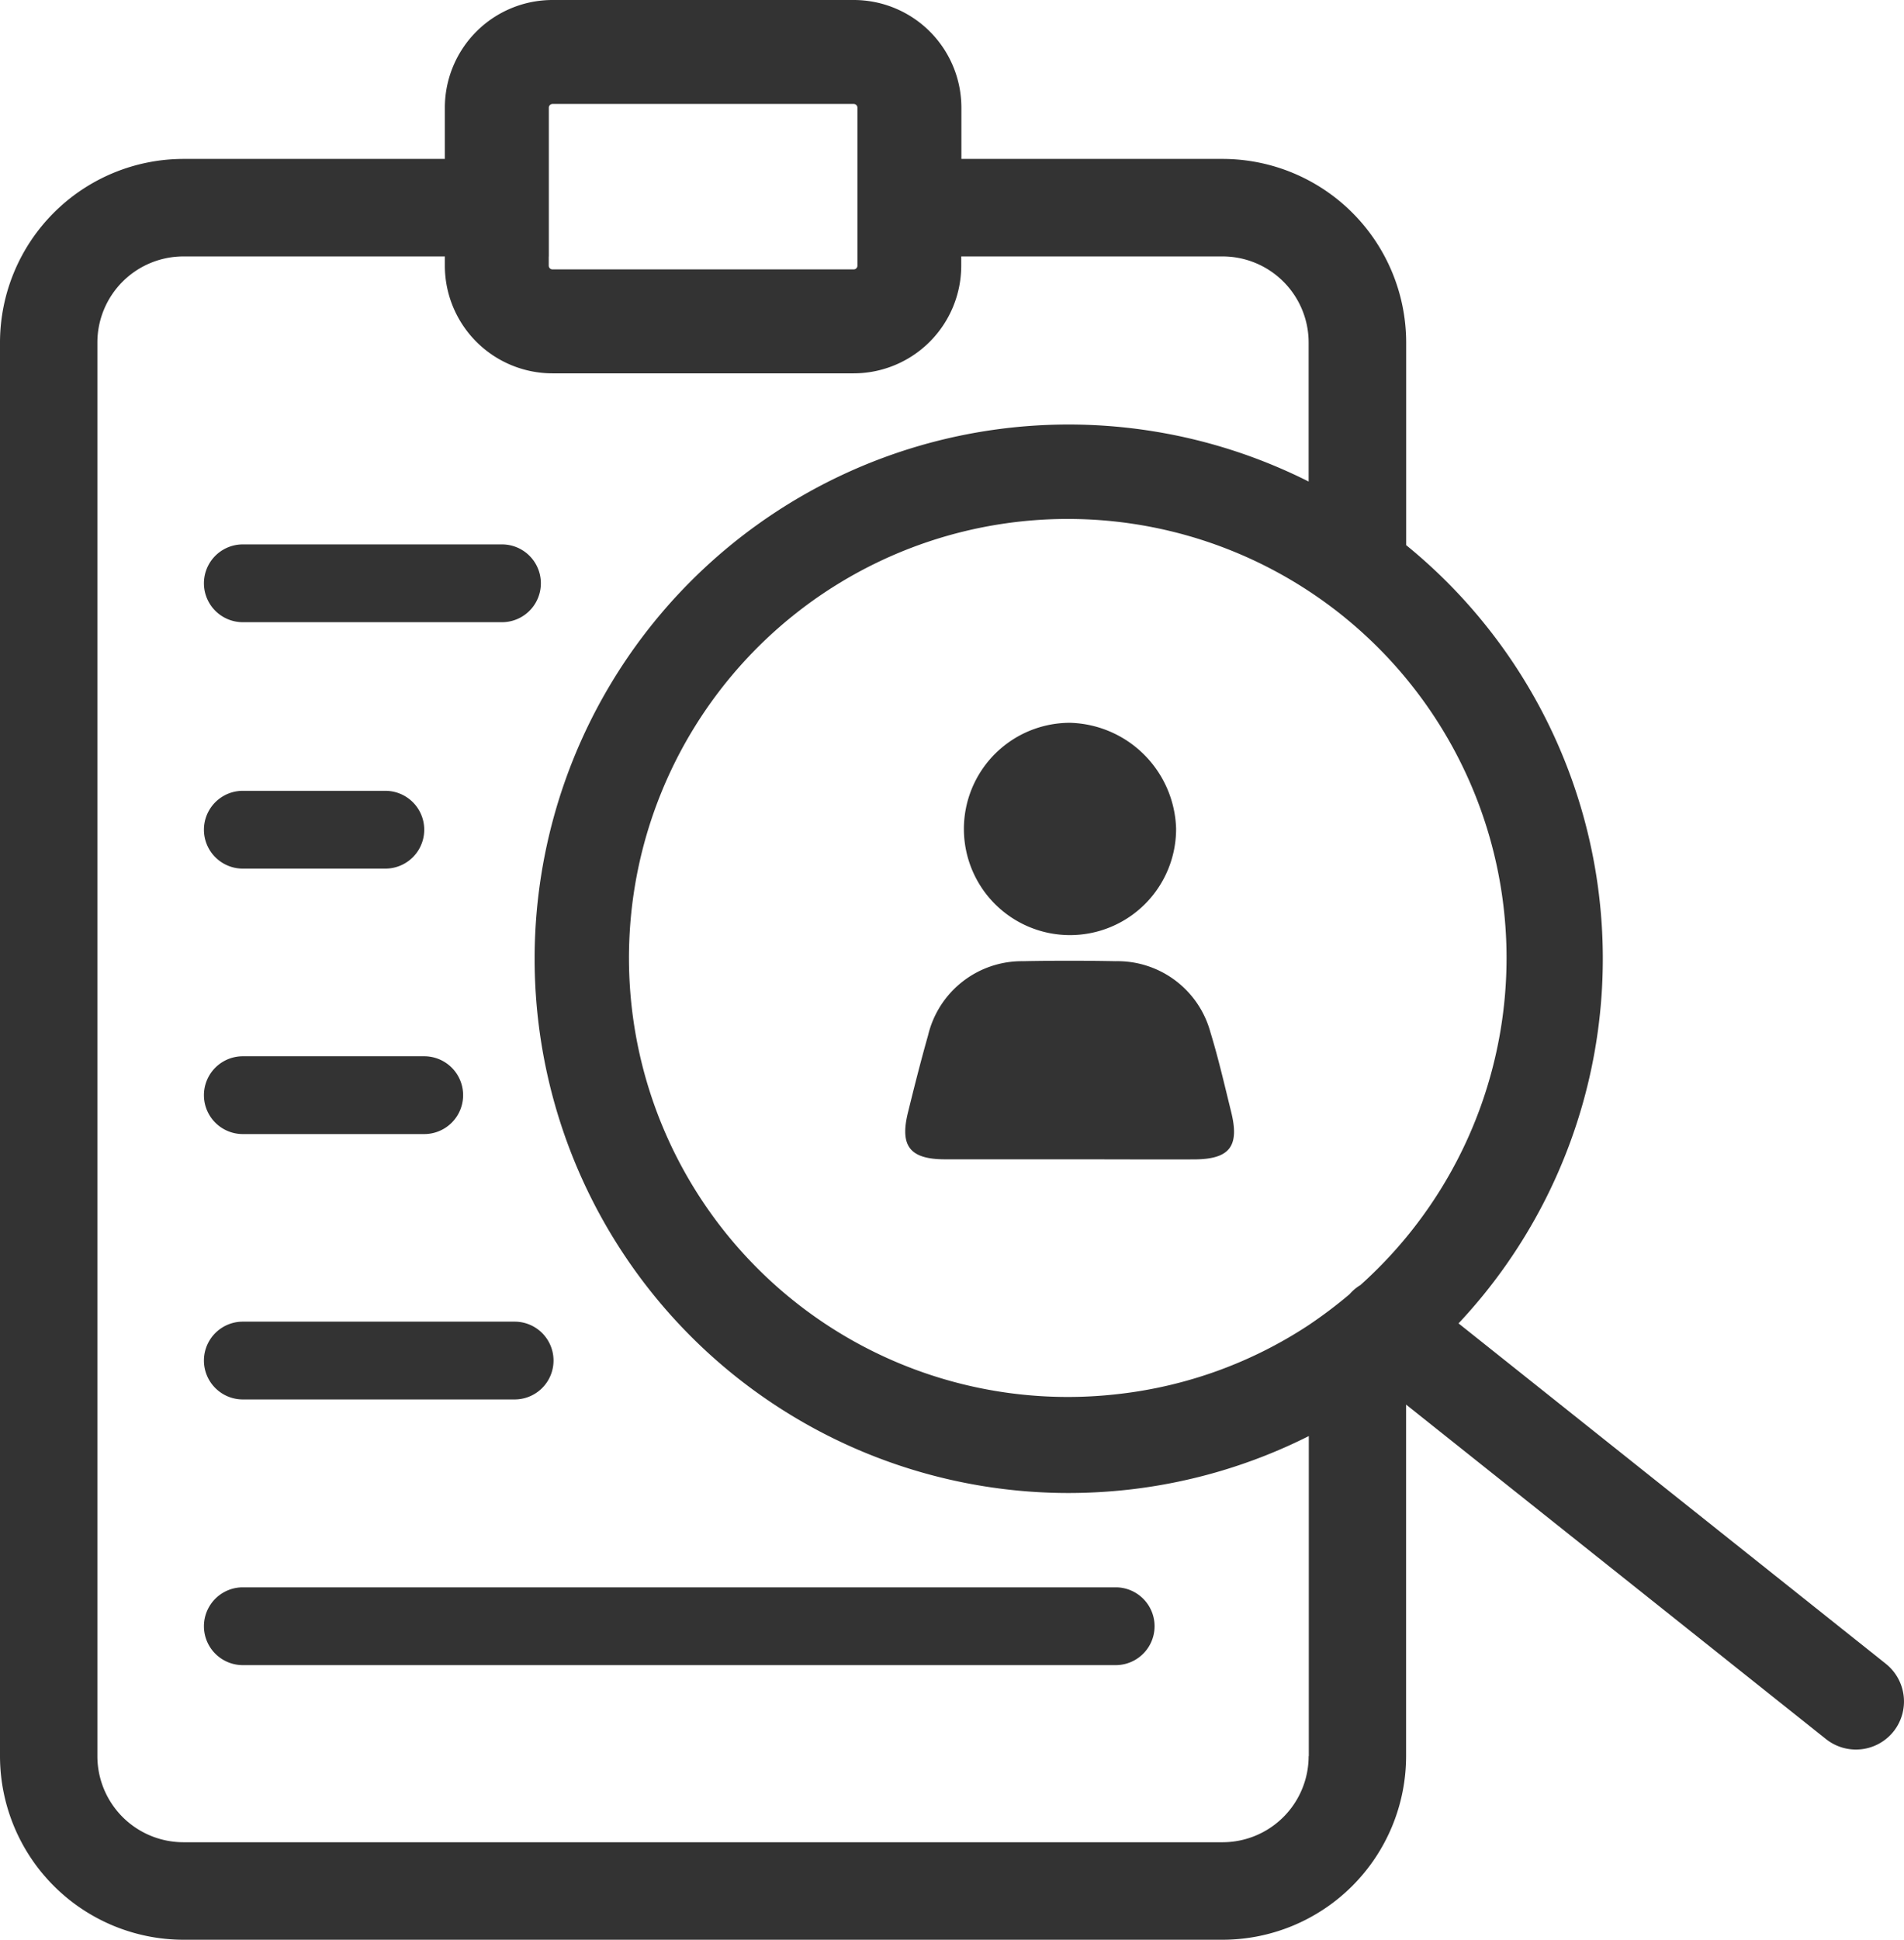 <svg xmlns="http://www.w3.org/2000/svg" width="25.124" height="25.583" viewBox="0 0 25.124 25.583">
  <g id="profile" transform="translate(-7.68 -5.81)">
    <path id="Path_10844" data-name="Path 10844" d="M31.433,59.716h-3.42a.513.513,0,1,1,0-1.026h3.42a.513.513,0,1,1,0,1.026Z" transform="translate(-17.129 -45.7)" fill="#333"/>
    <path id="Path_10845" data-name="Path 10845" d="M29.894,83.656H28.013a.513.513,0,1,1,0-1.026h1.881a.513.513,0,1,1,0,1.026Z" transform="translate(-17.129 -66.39)" fill="#333"/>
    <path id="Path_10846" data-name="Path 10846" d="M30.407,109.436H28.013a.513.513,0,0,1,0-1.026h2.394a.513.513,0,0,1,0,1.026Z" transform="translate(-17.129 -88.669)" fill="#333"/>
    <path id="Path_10847" data-name="Path 10847" d="M31.6,135.216H28.013a.513.513,0,0,1,0-1.026H31.6a.513.513,0,0,1,0,1.026Z" transform="translate(-17.129 -110.949)" fill="#333"/>
    <path id="Path_10848" data-name="Path 10848" d="M39.531,161H28.013a.513.513,0,0,1,0-1.026H39.531a.513.513,0,0,1,0,1.026Z" transform="translate(-17.129 -133.229)" fill="#333"/>
    <path id="Path_10849" data-name="Path 10849" d="M32.565,27.754l-5.639-4.49A7.029,7.029,0,0,0,26.235,13V10.327a2.424,2.424,0,0,0-2.421-2.421H20.366V7.23a1.421,1.421,0,0,0-1.42-1.42H14.97a1.421,1.421,0,0,0-1.42,1.42v.676H10.1A2.424,2.424,0,0,0,7.68,10.327V28.972A2.424,2.424,0,0,0,10.1,31.393H23.813a2.424,2.424,0,0,0,2.421-2.421V24.335l5.54,4.411a.635.635,0,0,0,.892-.1A.636.636,0,0,0,32.565,27.754ZM14.922,9.192V7.23a.049.049,0,0,1,.049-.049h3.974a.049.049,0,0,1,.049.049V9.314a.049.049,0,0,1-.049.049H14.97a.049.049,0,0,1-.049-.049V9.192Zm10.026,19.78a1.136,1.136,0,0,1-1.135,1.135H10.1a1.136,1.136,0,0,1-1.135-1.135V10.327A1.136,1.136,0,0,1,10.1,9.192H13.55v.122a1.421,1.421,0,0,0,1.42,1.42h3.974a1.421,1.421,0,0,0,1.42-1.42V9.192h3.449a1.136,1.136,0,0,1,1.135,1.135v1.834a7.046,7.046,0,1,0-3.17,13.34,7.207,7.207,0,0,0,.8-.045,7.036,7.036,0,0,0,2.372-.706v4.221Zm.684-6.214a.6.6,0,0,0-.144.121,6.094,6.094,0,0,1-.539.407,5.727,5.727,0,0,1-2.515.91,5.79,5.79,0,1,1,3.8-2.065A5.846,5.846,0,0,1,25.632,22.758Z" fill="#333"/>
    <g id="Group_2349" data-name="Group 2349" transform="translate(19.626 15.343)">
      <path id="Path_10850" data-name="Path 10850" d="M97.84,101.745c-.55,0-1.1,0-1.65,0-.464,0-.6-.172-.492-.614.084-.341.17-.682.266-1.02a1.272,1.272,0,0,1,1.252-.979q.609-.012,1.221,0a1.271,1.271,0,0,1,1.253.937c.106.346.187.7.274,1.052.111.451-.018.62-.477.625C98.938,101.748,98.388,101.745,97.84,101.745Z" transform="translate(-95.664 -95.988)" fill="#333"/>
      <path id="Path_10851" data-name="Path 10851" d="M104.177,77.413a1.4,1.4,0,1,1-1.4-1.393A1.439,1.439,0,0,1,104.177,77.413Z" transform="translate(-100.604 -76.02)" fill="#333"/>
    </g>
  </g>
</svg>
